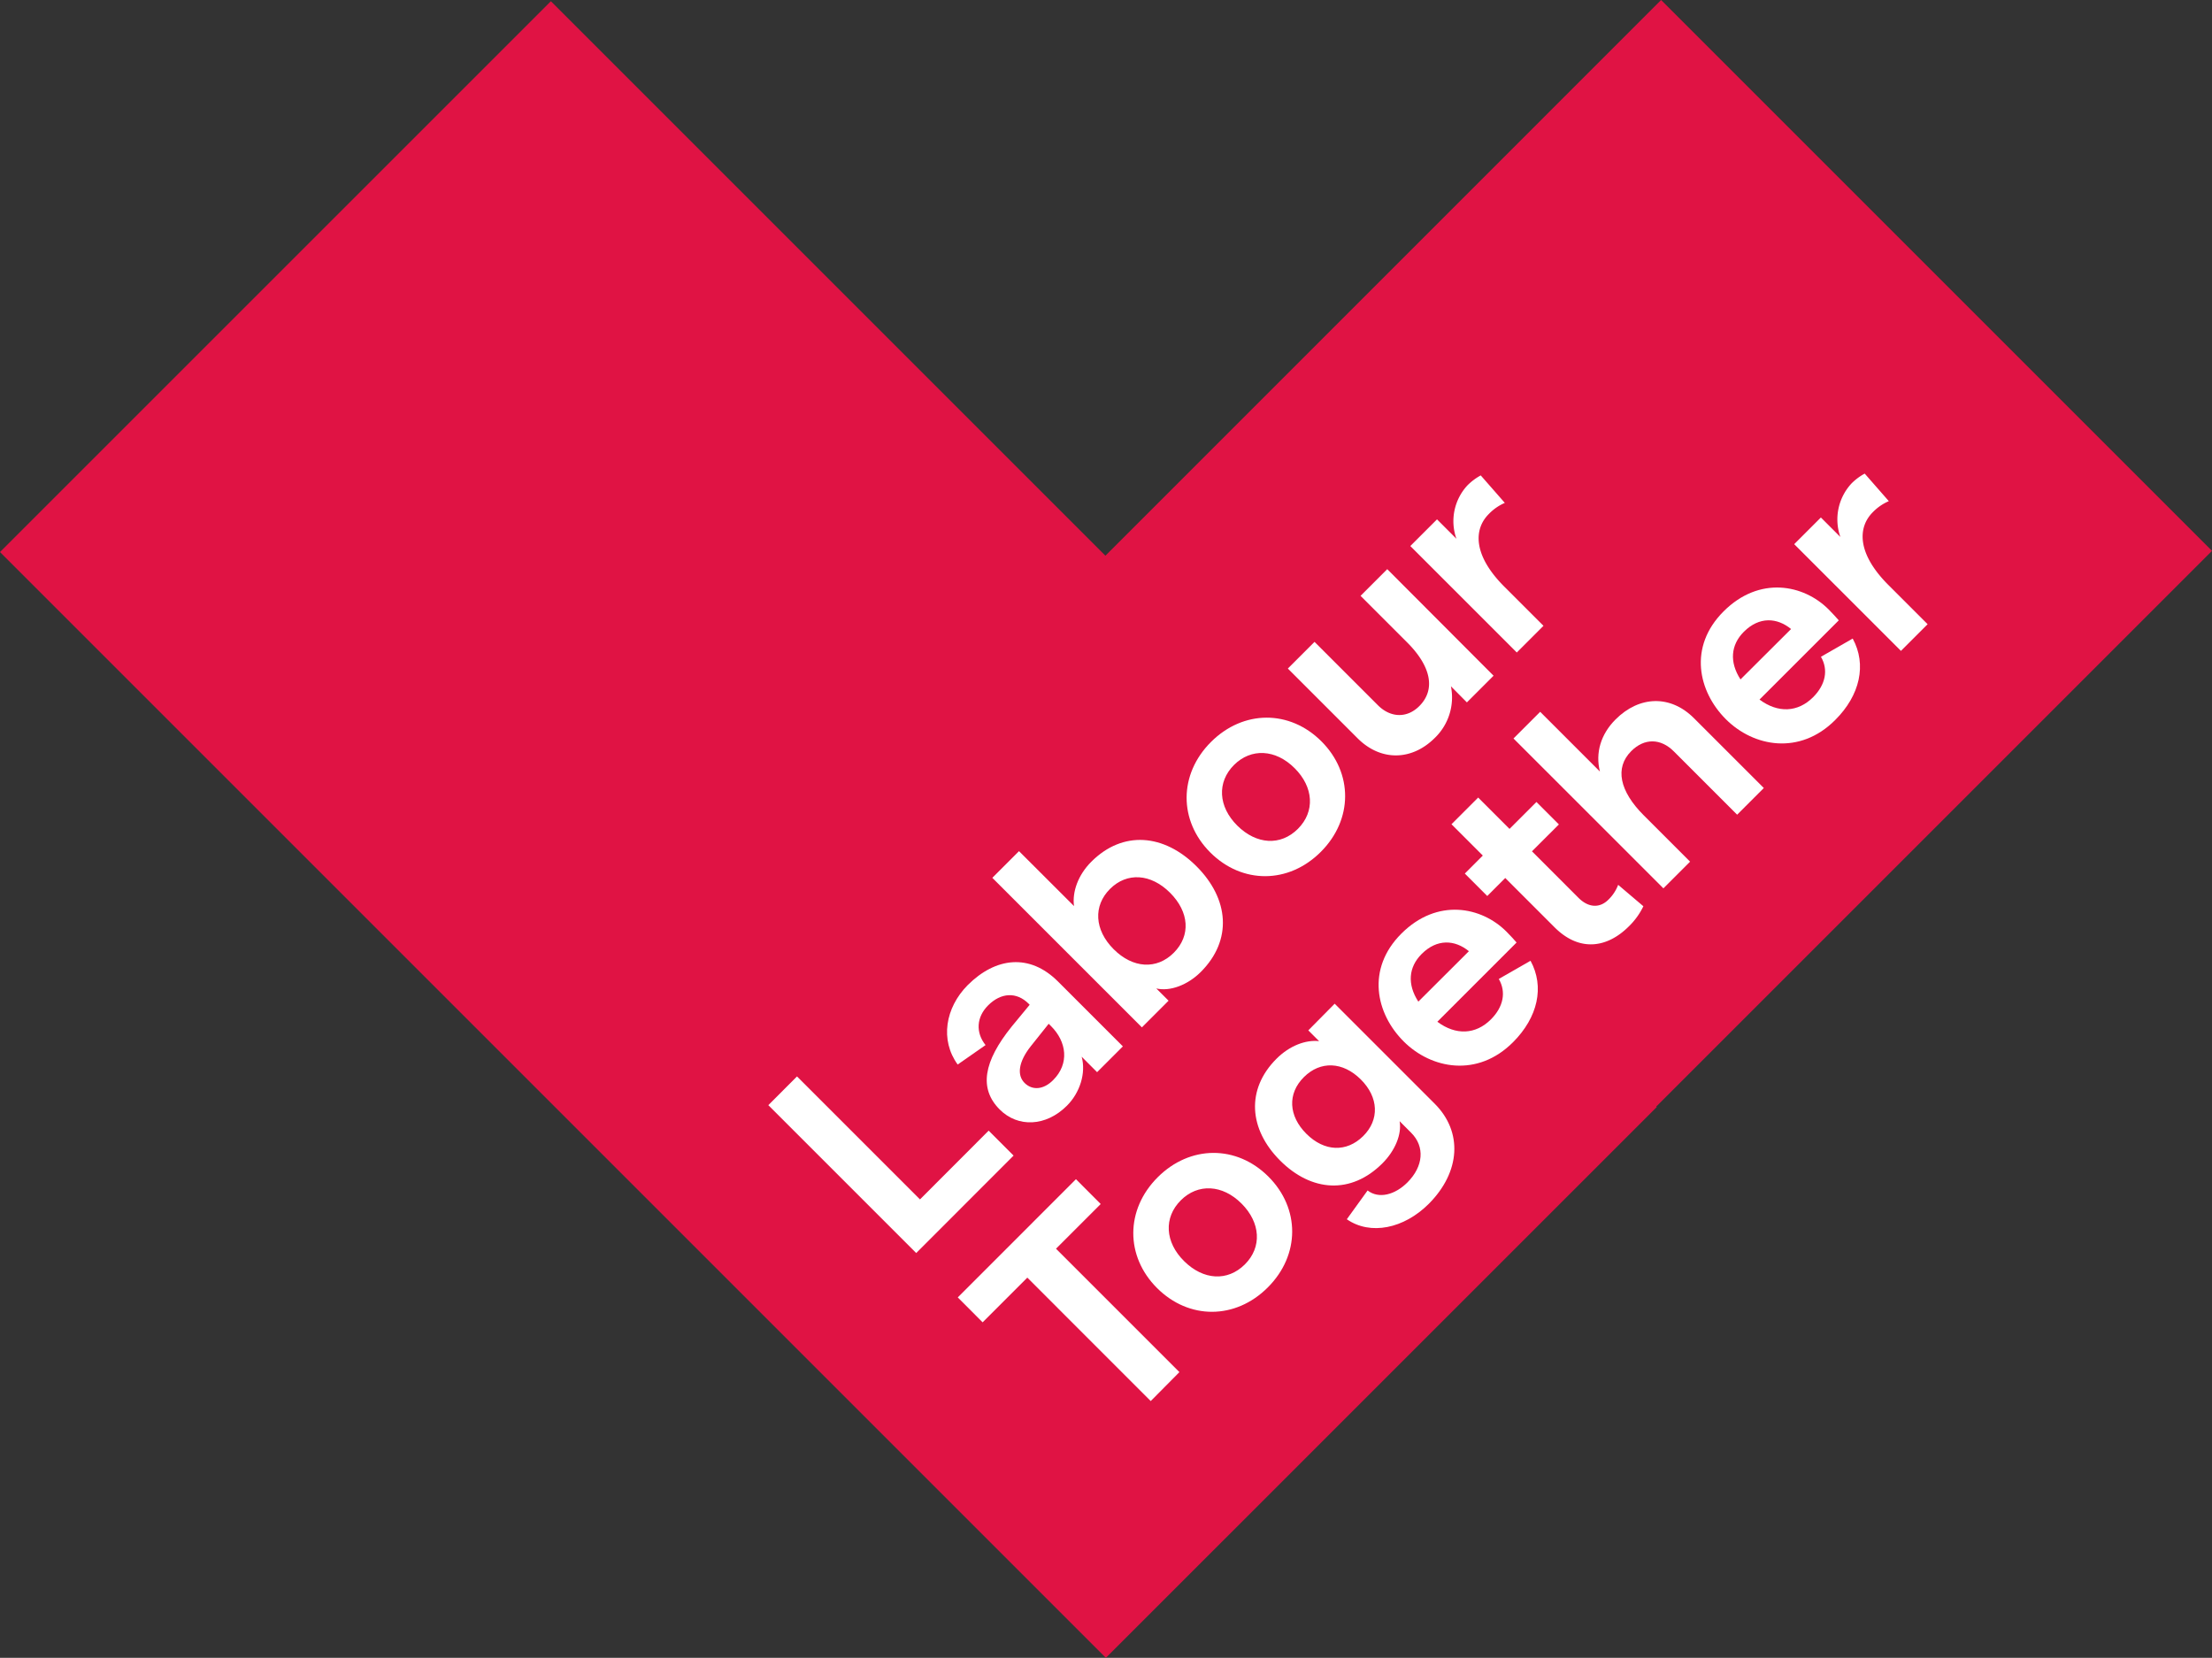 <svg id="Layer_1" data-name="Layer 1" xmlns="http://www.w3.org/2000/svg" viewBox="0 0 663.18 497.07"><rect x="0" y="0" width="663.18" height="497.07" fill="#333333" stroke="none"/><defs><style>.cls-1{fill:#e01344;}.cls-2{fill:#fff;}</style></defs><title>LT_Logo-update</title><polygon class="cls-1" points="498.02 0 331.41 166.62 165.16 0.37 0 165.52 331.55 497.07 496.71 331.92 496.57 331.77 663.18 165.16 498.02 0"/><path class="cls-2" d="M230.35,331.36l8.6-8.61,36.87,36.87L296.41,339l7.47,7.48L274.69,375.7Z"/><path class="cls-2" d="M317.2,294.29l19.45,19.45-7.73,7.73-4.62-4.63c1.33,4.88-.5,10.77-4.43,14.69-6.27,6.27-14.69,6.59-20.14,1.14-6.28-6.27-4.88-14.38,3.6-24.89l5.38-6.52-.31-.31c-3.61-3.62-8.3-3.37-12.16.5-3.48,3.48-3.79,8.11-.76,11.9l-8.36,5.83c-5.32-7.35-3.74-17,3-23.81C298.52,287,308.71,285.8,317.2,294.29Zm-2.09,13.37-.7-.7L309,313.74c-3.73,4.75-4.11,8.67-1.83,10.95s5.64,2.1,8.55-.82C320.69,318.93,319.8,312.34,315.11,307.66Z"/><path class="cls-2" d="M346.67,296.37l3.68,3.67-8,8-44.84-44.84,8-8L322,271.67c-.57-4.25,1.2-9.31,5.19-13.3,9.44-9.44,21.79-8.37,31.54,1.38s10.84,22.12,1.27,31.68C356.05,295.36,350.79,297.33,346.67,296.37Zm4.12-28.7c-5.77-5.76-12.93-6.2-18-1.14s-4.68,12.29,1.08,18.06,12.92,6.21,18.05,1.07S356.56,273.44,350.79,267.67Z"/><path class="cls-2" d="M362.86,255.6c-9.5-9.5-9.5-23.44.2-33.13s23.62-9.69,33.12-.19,9.5,23.44-.18,33.13S372.37,265.1,362.86,255.6Zm25.28-25.28c-5.7-5.7-13.05-6.08-18.18-.95s-4.75,12.48,1,18.18,13,6.14,18.18.95S393.84,236,388.14,230.32Z"/><path class="cls-2" d="M447.79,202.6l-8,8L435,205.77a16.85,16.85,0,0,1-4.81,15.46c-6.9,6.9-16.22,7.09-23.18.12l-20.9-20.9,8-8,19,19c3.74,3.74,8.67,4,12.42.25,4.93-4.93,3.54-11.89-3.62-19.05l-14-14,8-8Z"/><path class="cls-2" d="M446.34,154.14c-4.49,4.49-4.81,12.28,4.69,21.78l11.72,11.72-8,8-31.92-31.92,8-8,5.82,5.82a15.8,15.8,0,0,1,3.29-16,17.35,17.35,0,0,1,4-3l7.22,8.24A14.75,14.75,0,0,0,446.34,154.14Z"/><path class="cls-2" d="M308,383.07l-13.4,13.4L287.15,389l35.43-35.44L330,361l-13.4,13.4,37,37L345,420.08Z"/><path class="cls-2" d="M346.89,386.19c-9.52-9.52-9.52-23.49.19-33.2s23.69-9.72,33.21-.2,9.53,23.5-.19,33.22S356.42,395.72,346.89,386.19Zm25.33-25.33c-5.71-5.72-13.08-6.1-18.22-.95s-4.76,12.5,1,18.21,13,6.17,18.21,1S377.94,366.57,372.22,360.86Z"/><path class="cls-2" d="M400.15,300.94l30,30c8.44,8.44,7.74,20.44-1.78,30-7.49,7.48-17.52,9.52-24.58,4.63l6.23-8.63c3.36,2.6,8.19,1.33,11.94-2.41,4.82-4.83,5.27-10.74,1.14-14.87l-3.48-3.49c.69,3.88-1.34,8.83-5.16,12.64-9.39,9.39-21.27,8.56-30.66-.83s-10.29-21.34-1.09-30.54c3.95-3.94,8.77-5.72,12.77-5.27l-3.24-3.23ZM408,323.67c-5.41-5.4-12.14-5.65-17.09-.71s-4.63,11.62.77,17,12.05,5.58,17,.69S413.35,329,408,323.67Z"/><path class="cls-2" d="M454.68,282.6l-23.75,23.75c5.52,4.13,11.49,3.87,16.06-.7,3.75-3.75,4.64-8.19,2.36-12.13l9.52-5.45c4.24,7.8,2.22,16.95-5.27,24.44-10.61,10.61-24.45,8.06-32.77-.26s-11.3-21.71-.7-32.31c10.8-10.8,24.06-8.07,31.5-.63C452.77,280.45,454.1,281.9,454.68,282.6Zm-14.29,2.6c-4.2-3.43-9.53-3.8-14.16.83-3.94,3.94-4.38,9.08-1,14.29Z"/><path class="cls-2" d="M488.37,277.73c-6.47,6.48-14.79,7.81-22.29.31l-14.79-14.79-5.39,5.4-6.73-6.73,5.39-5.4-9.39-9.39,8-8,9.4,9.4,8.07-8.07,6.73,6.73-8.07,8.06,14,14c3.05,3,6.36,3,8.84.57a12.12,12.12,0,0,0,3-4.52l7.56,6.42A21.14,21.14,0,0,1,488.37,277.73Z"/><path class="cls-2" d="M453.76,221.42l8-8,17.91,17.91c-1.4-5.59.25-11.18,4.69-15.62,7.18-7.18,16.52-7.37,23.5-.38l20.95,20.94-8,8-19-19c-3.93-3.93-8.82-4-12.75-.06-5,5-3.5,12,3.74,19.24l13.9,13.9-8,8Z"/><path class="cls-2" d="M551.28,186l-23.76,23.75c5.53,4.12,11.5,3.86,16.07-.71,3.74-3.75,4.63-8.18,2.35-12.12l9.52-5.46c4.25,7.8,2.22,17-5.27,24.44-10.6,10.61-24.45,8.06-32.76-.26s-11.3-21.71-.7-32.31c10.79-10.8,24.06-8.06,31.49-.63C549.36,183.85,550.7,185.31,551.28,186Zm-14.3,2.6c-4.19-3.43-9.52-3.81-14.16.83-3.93,3.93-4.37,9.08-1,14.28Z"/><path class="cls-2" d="M561.48,153.58c-4.51,4.51-4.83,12.31,4.69,21.83l11.75,11.75-8,8-32-32,8-8,5.84,5.84a15.85,15.85,0,0,1,3.3-16,16.74,16.74,0,0,1,4-3l7.23,8.26A14.78,14.78,0,0,0,561.48,153.58Z"/></svg>